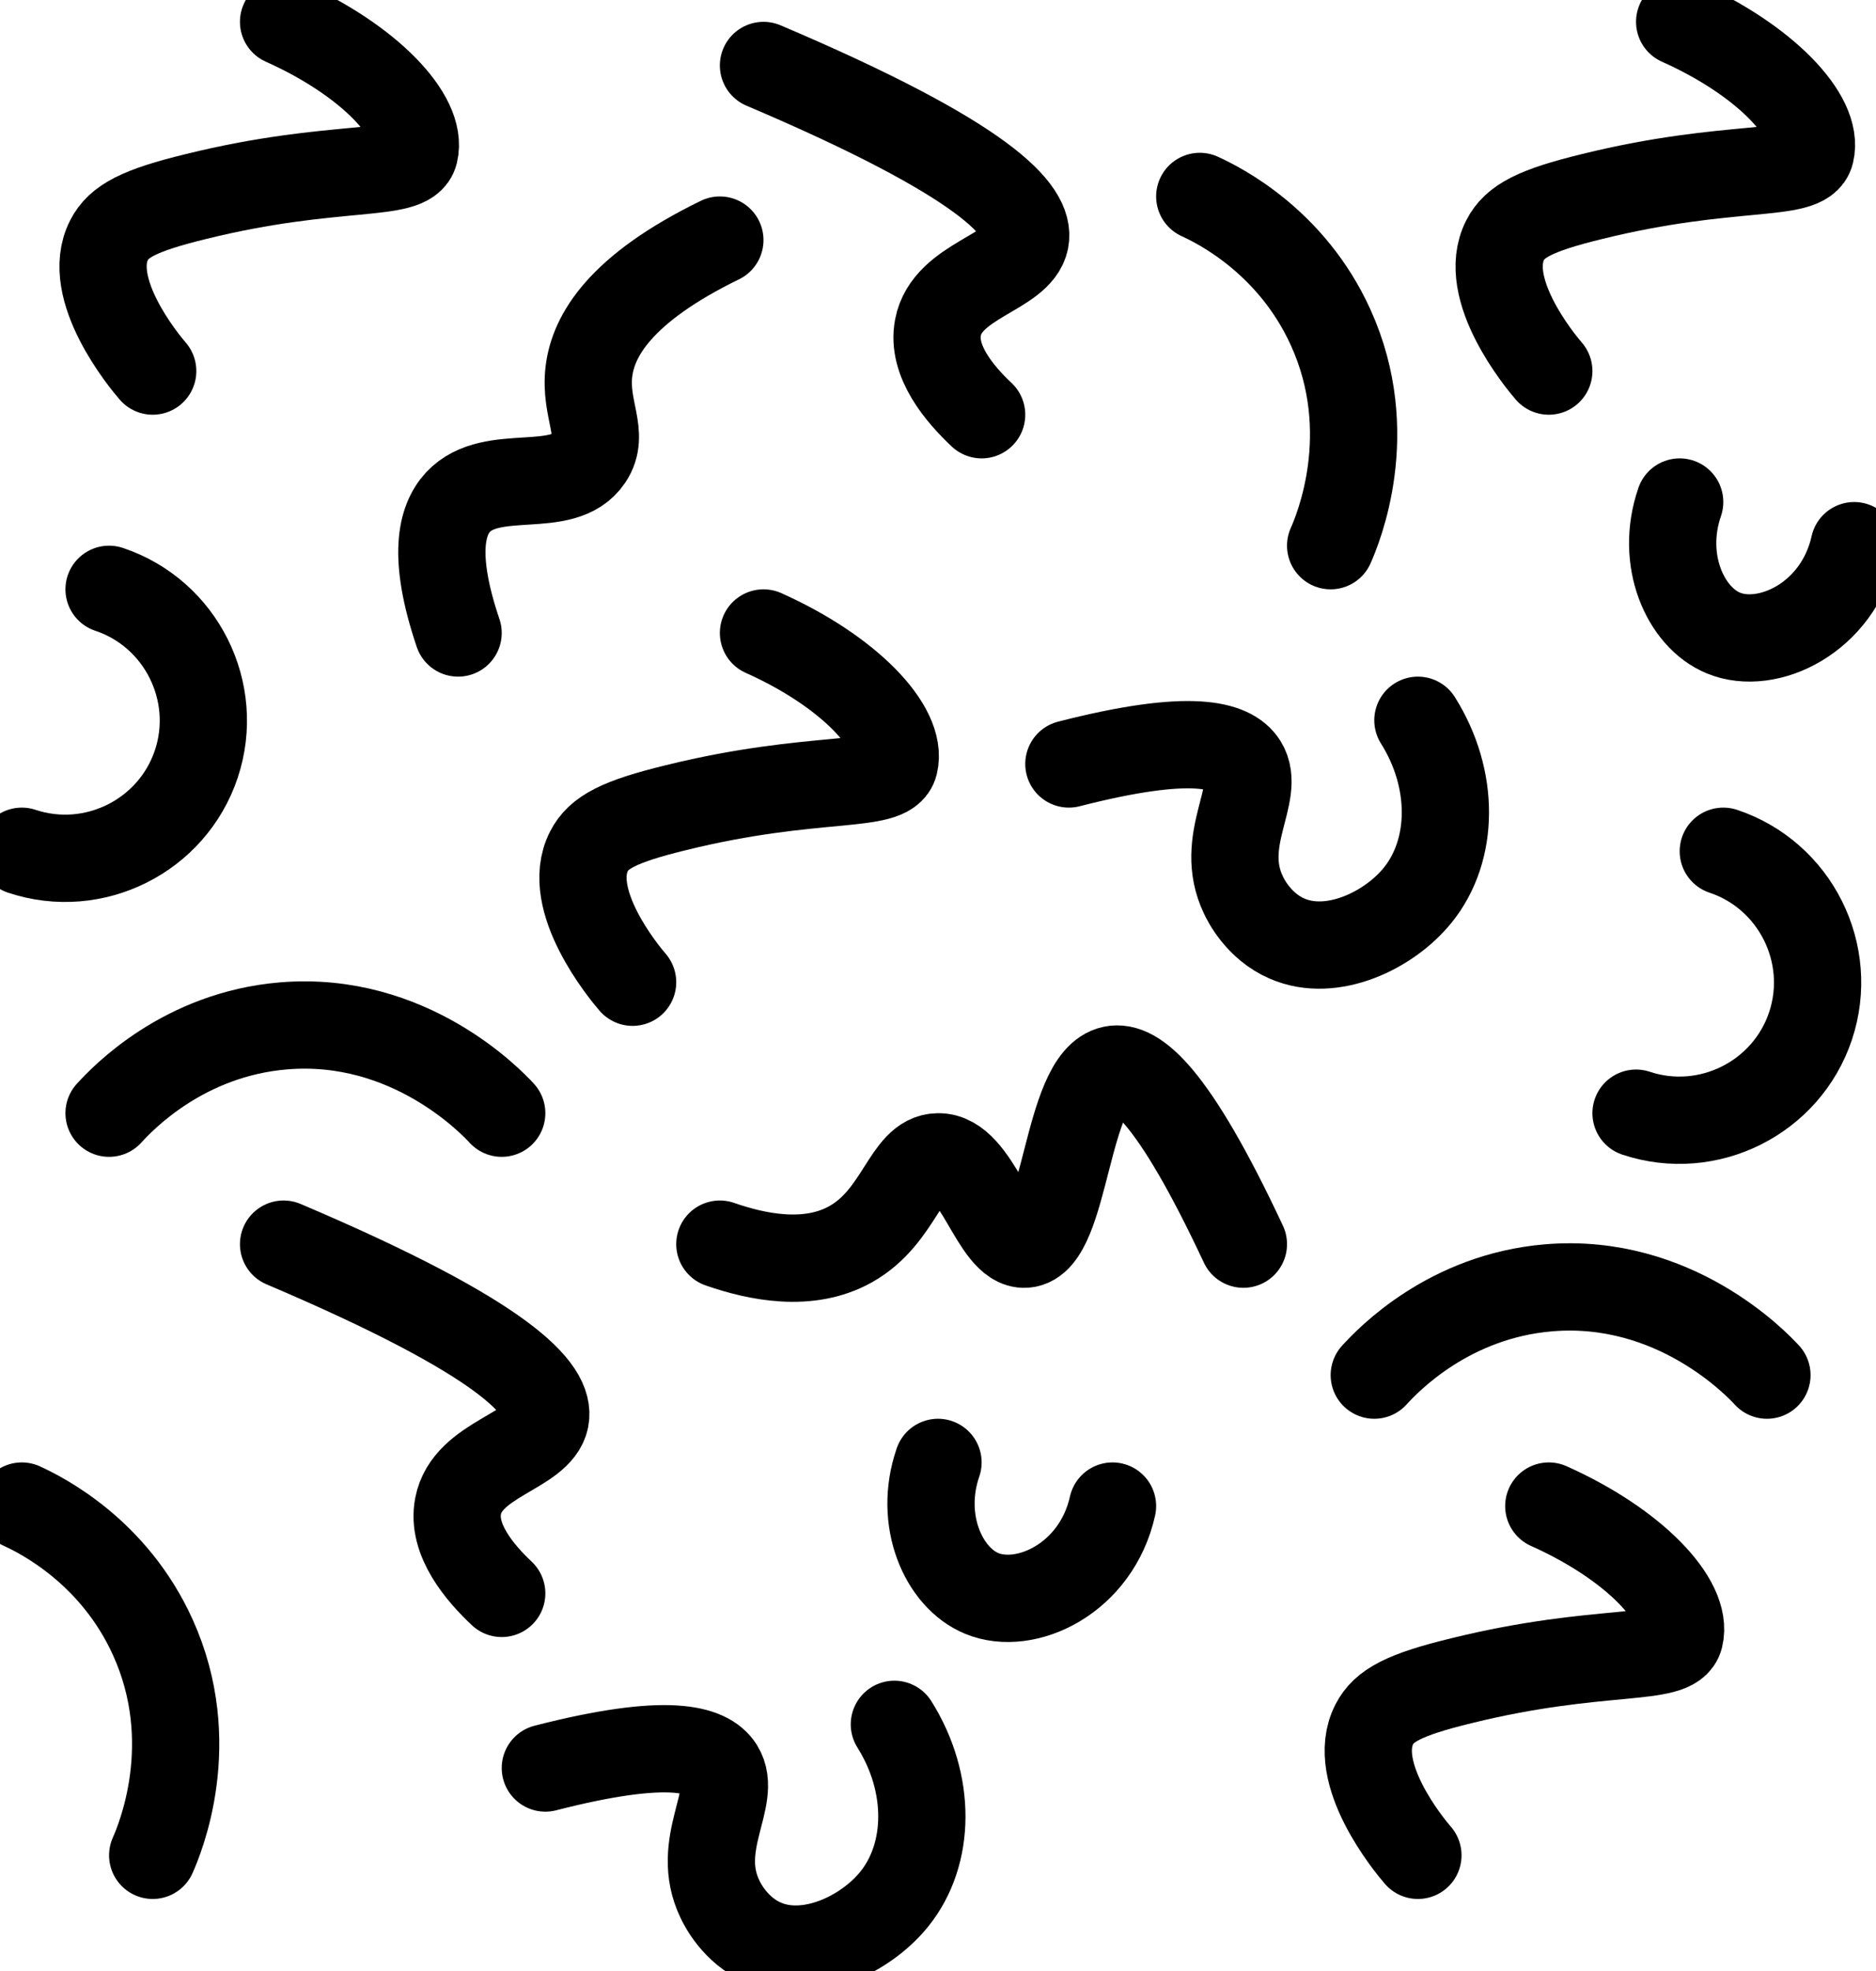 <?xml version="1.0" encoding="UTF-8"?><svg id="Laag_2" xmlns="http://www.w3.org/2000/svg" viewBox="0 0 43 45.15"><defs><style>.cls-1{fill:none;stroke:#000;stroke-linecap:round;stroke-miterlimit:10;stroke-width:2;}</style></defs><g id="Pattern2"><path class="cls-1" d="m17.5,1.5c5.11,2.17,6.13,3.34,6,4-.15.75-1.79.91-2,2-.15.77.5,1.53,1,2"/><path class="cls-1" d="m6.5,28.5c5.11,2.17,6.13,3.34,6,4-.15.75-1.79.91-2,2-.15.77.5,1.53,1,2"/><path class="cls-1" d="m17.5,14.5c1.95.87,3.2,2.18,3,3-.14.58-1.84.22-5,1-1.32.32-1.78.57-2,1-.57,1.11.8,2.77,1,3"/><path class="cls-1" d="m38.5.5c1.95.87,3.2,2.18,3,3-.14.58-1.84.22-5,1-1.32.32-1.78.57-2,1-.57,1.11.8,2.77,1,3"/><path class="cls-1" d="m35.5,34.5c1.95.87,3.2,2.18,3,3-.14.58-1.84.22-5,1-1.32.32-1.78.57-2,1-.57,1.11.8,2.77,1,3"/><path class="cls-1" d="m6.5.5c1.95.87,3.2,2.18,3,3-.14.58-1.84.22-5,1-1.32.32-1.78.57-2,1-.57,1.11.8,2.77,1,3"/><path class="cls-1" d="m2.5,25.5c.32-.35,1.71-1.81,4-2,2.88-.24,4.77,1.75,5,2"/><path class="cls-1" d="m24.5,17.5c2.81-.72,3.72-.44,4,0,.42.67-.6,1.75,0,3,.05.11.35.72,1,1,1.03.45,2.35-.19,3-1,.83-1.03.85-2.65,0-4"/><path class="cls-1" d="m12.5,40.5c2.81-.72,3.72-.44,4,0,.42.67-.6,1.75,0,3,.05.11.35.72,1,1,1.03.45,2.35-.19,3-1,.83-1.03.85-2.65,0-4"/><path class="cls-1" d="m27.5,4.5c.46.21,2.11,1.04,3,3,1.1,2.42.16,4.64,0,5"/><path class="cls-1" d="m.5,34.5c.46.21,2.11,1.04,3,3,1.1,2.42.16,4.64,0,5"/><path class="cls-1" d="m38.5,11.5c-.46,1.33.13,2.64,1,3,1.01.42,2.63-.34,3-2"/><path class="cls-1" d="m21.5,33.5c-.46,1.33.13,2.64,1,3,1.01.42,2.63-.34,3-2"/><path class="cls-1" d="m16.5,28.5c.86.3,2.04.54,3,0,1.14-.64,1.27-1.99,2-2,.9-.02,1.29,2.05,2,2,.94-.06.93-3.78,2-4,.51-.11,1.38.54,3,4"/><path class="cls-1" d="m2.5,13.5c1.65.55,2.55,2.35,2,4s-2.35,2.55-4,2"/><path class="cls-1" d="m31.5,31.5c.32-.35,1.71-1.81,4-2,2.88-.24,4.77,1.75,5,2"/><path class="cls-1" d="m39.5,19.5c1.65.55,2.55,2.35,2,4s-2.35,2.55-4,2"/><path class="cls-1" d="m16.5,5.5c-2.3,1.12-2.9,2.2-3,3-.11.88.38,1.44,0,2-.59.88-2.22.17-3,1-.38.41-.6,1.23,0,3"/></g></svg>
